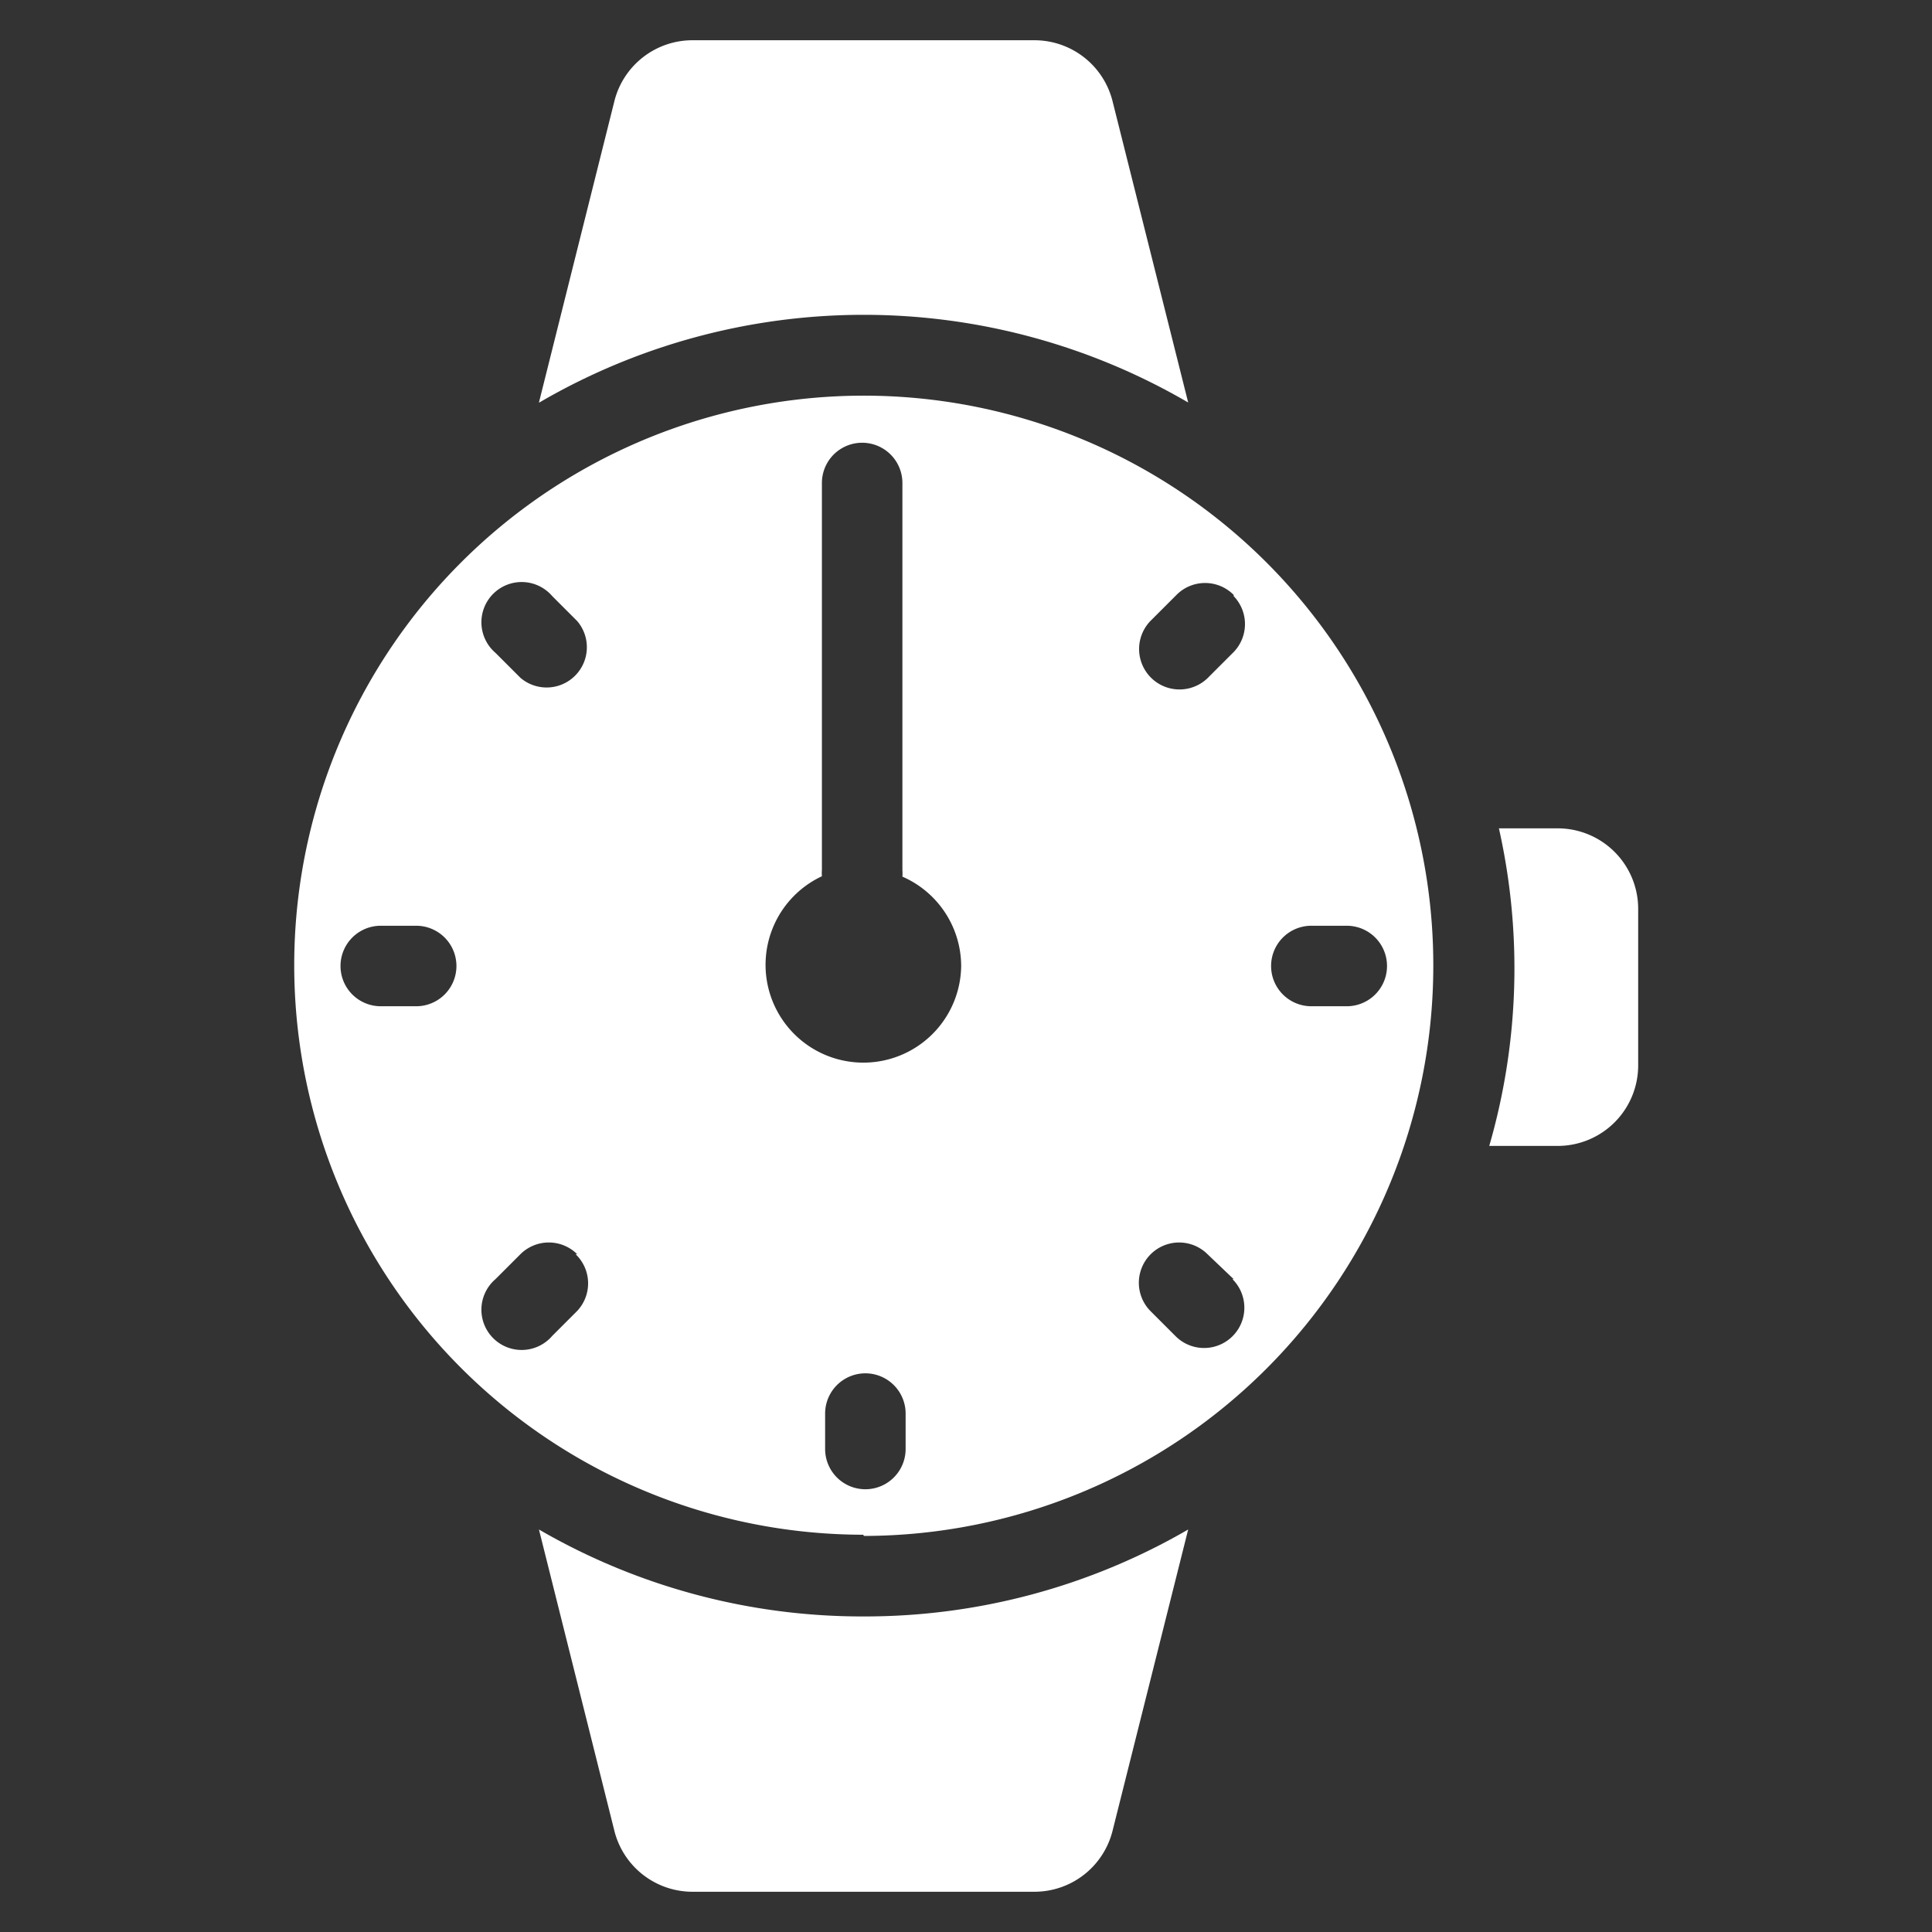 <svg id="Layer_1" data-name="Layer 1" xmlns="http://www.w3.org/2000/svg" viewBox="0 0 48 48"><rect x="0" y="0" width="48" height="48" fill="#333333" stroke="none"/><defs><style>.cls-1{fill:#fff;}</style></defs><title>12MinRunWalk</title><path class="cls-1" d="M13.39,10l1.88-7.51A2,2,0,0,1,17.22,1h8.48a2,2,0,0,1,1.94,1.51L29.52,10a16,16,0,0,0-16.12,0Zm8.06,28.13A14.15,14.15,0,1,1,35.61,24,14.17,14.17,0,0,1,21.46,38.16ZM31.58,24a1,1,0,0,0,1,1h.88a1,1,0,0,0,0-2h-.88A1,1,0,0,0,31.58,24ZM11.34,24a1,1,0,0,0-1-1H9.46a1,1,0,0,0,0,2h.88A1,1,0,0,0,11.34,24Zm3,7.16a1,1,0,0,0-1.41,0l-.62.62a1,1,0,1,0,1.41,1.41l.62-.62A1,1,0,0,0,14.3,31.16Zm0-15.73-.62-.62a1,1,0,1,0-1.41,1.41l.62.62a1,1,0,0,0,1.41-1.41Zm8.16,19.69a1,1,0,0,0-2,0V36a1,1,0,0,0,2,0ZM23.88,24a2.43,2.43,0,0,0-1.46-2.22,1,1,0,0,0,0-.16V12a1,1,0,1,0-2,0v9.61a1,1,0,0,0,0,.16A2.43,2.43,0,1,0,23.88,24Zm6.77,7.78L30,31.16a1,1,0,0,0-1.41,1.42l.62.62a1,1,0,0,0,1.41-1.42Zm0-17a1,1,0,0,0-1.42,0l-.62.62A1,1,0,0,0,30,16.85l.62-.62A1,1,0,0,0,30.65,14.81ZM21.46,40.16A16,16,0,0,1,13.39,38l1.88,7.51A2,2,0,0,0,17.22,47h8.48a2,2,0,0,0,1.94-1.51L29.52,38A16,16,0,0,1,21.46,40.16ZM38.7,20.58H37.24A15.87,15.87,0,0,1,37,28.47H38.7a2,2,0,0,0,2-2V22.58A2,2,0,0,0,38.7,20.58Z"/></svg>